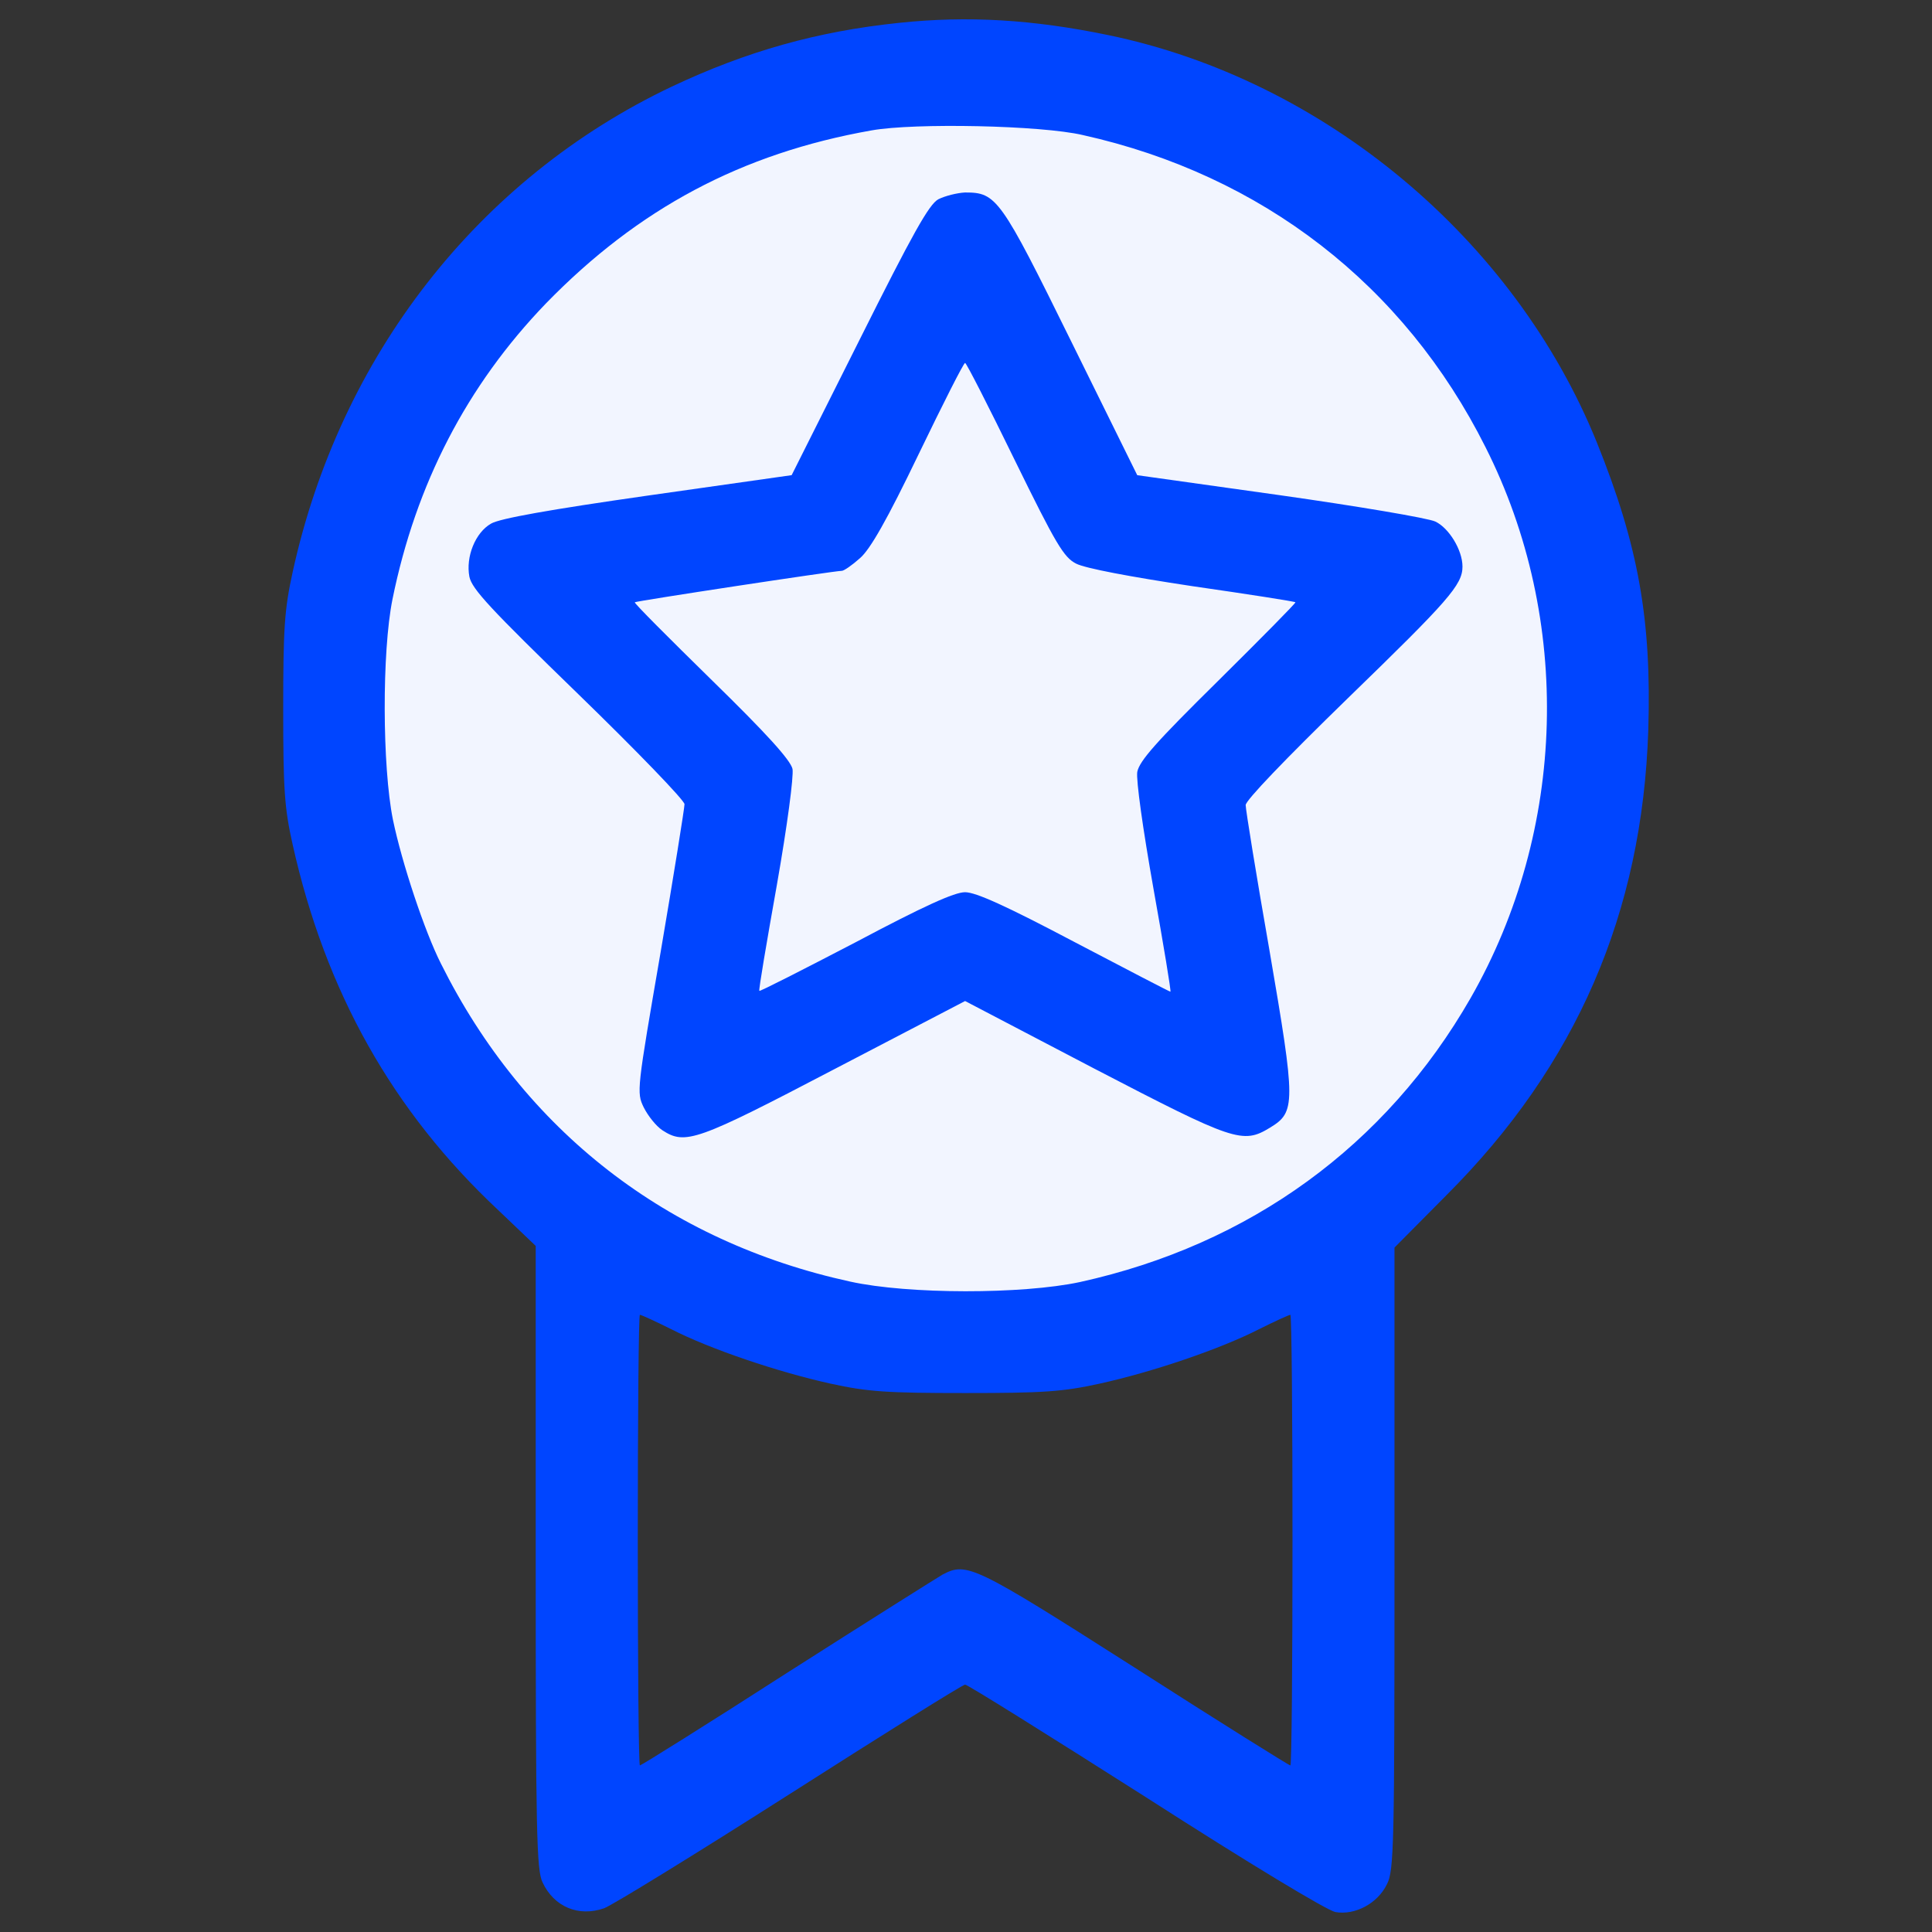 <svg version="1.1" xmlns="http://www.w3.org/2000/svg" width="1000" height="1000" viewBox="0 0 1000 1000" fill="none">
<rect x="0" y="0" width="1000" height="1000" fill="#333333" stroke="none"/>
<g><g transform="translate(0,511) scale(0.1,-0.1)">
<circle fill="#F2F5FF" cx="5000" r="3050" cy="1440"/>
<path d="M4654.3,4991.8c-424.7-44-790-147.4-1177.2-330.1c-1001.2-475.3-1718.6-1395.1-1962.8-2515.1c-41.8-191.4-48.4-288.3-48.4-706.3s6.6-512.7,48.4-699.7c169.4-761.4,517.1-1381.9,1065-1894.6l193.6-184.8v-1610.7c0-1425.9,4.4-1619.5,35.2-1683.3c59.4-127.6,187-180.4,319.1-134.2c41.8,15.4,475.3,281.7,961.6,591.9c486.3,310.3,893.4,565.5,906.6,565.5c13.2,0,431.3-261.9,933-580.9c541.3-347.7,939.6-587.5,983.6-596.3c101.2-17.6,217.9,44,266.3,143c37.4,70.4,39.6,198,39.6,1687.8v1608.5l270.6,272.9c671.1,671.1,1012.2,1458.9,1043,2405.1c17.6,569.9-50.6,955-266.3,1489.7c-426.9,1054-1412.7,1877-2528.3,2108C5345.2,5009.4,5008.6,5029.2,4654.3,4991.8z M5604.9,4410.9c928.6-206.8,1663.5-776.8,2083.9-1615.1c451.1-893.4,420.3-1982.6-77-2851.8c-437.9-763.6-1142.1-1276.3-2022.2-1469.9c-297.1-63.8-889-63.8-1188.3,2.2c-948.4,206.8-1687.8,781.2-2119,1645.9c-83.6,165-202.4,521.5-248.7,746c-55,272.9-57.2,867-2.2,1139.8c121,596.3,385.1,1106.8,794.4,1531.5c477.5,490.7,1012.2,776.8,1685.6,895.6C4733.5,4474.7,5389.3,4461.5,5604.9,4410.9z M3474.9-1770.2c202.4-103.4,554.5-222.2,825.2-281.7c191.4-41.8,288.3-48.4,695.3-48.4c407.1,0,503.9,6.6,695.4,48.4c270.6,59.4,622.7,178.2,825.2,281.7c83.6,41.8,156.2,74.8,162.9,74.8c6.6,0,11-523.7,11-1166.3c0-640.3-4.4-1166.2-11-1166.2c-6.6,0-369.7,226.7-805.4,506.1c-831.8,530.3-869.2,547.9-994.6,481.9c-26.4-15.4-387.3-242.1-801-506.1c-413.7-266.3-759.2-481.9-765.8-481.9s-11,525.9-11,1166.2c0,642.5,4.4,1166.3,11,1166.3S3391.2-1728.4,3474.9-1770.2z" fill="#0045FF"/><path d="M4856.8,4078.6c-48.4-26.4-132-176-409.3-730.5l-349.9-697.5l-743.8-105.6c-508.3-72.6-768-118.8-812-145.2c-81.4-46.2-132-171.6-112.2-275.1c13.2-63.8,107.8-165,563.3-607.3c303.7-294.9,550.1-550.1,550.1-569.9s-55-363.1-123.2-763.6c-123.2-715.1-125.4-728.3-88-805.4c22-44,63.8-96.8,96.8-118.8c118.8-77,176-57.2,891.2,316.9l675.5,352.1l668.9-349.9c723.9-376.3,767.9-391.7,908.8-305.9c134.2,81.4,134.2,123.2-2.2,917.6c-68.2,389.5-123.2,728.3-123.2,752.5s202.4,235.4,530.3,554.5c519.3,503.9,591.9,585.3,591.9,679.9c0,85.8-70.4,200.2-140.8,233.2c-37.4,17.6-400.5,79.2-805.4,136.4l-737.2,103.4l-341.1,690.9c-367.5,745.9-387.3,772.4-550.1,772.4C4953.6,4111.6,4892,4096.2,4856.8,4078.6z M5250.6,2731.9c215.6-440.1,255.2-506.1,319.1-539.1c46.2-24.2,279.4-68.2,600.7-116.6c290.4-41.8,530.3-79.2,534.7-83.6c4.4-2.2-176-184.8-400.5-407.1c-319.1-314.7-407.1-413.7-418.1-470.9c-6.6-41.8,28.6-292.7,83.6-602.9c52.8-294.9,92.5-534.7,88-534.7c-4.4,0-228.8,116.6-497.3,257.5c-354.3,187-510.5,257.4-565.5,257.4c-55,0-211.2-70.4-567.7-259.6C4157,91.4,3932.6-23,3930.4-18.6c-4.4,4.4,37.4,248.6,90.2,545.7c55,312.5,88,565.5,81.4,602.9c-11,46.2-132,180.4-418.1,459.9c-222.2,217.9-402.7,398.3-398.3,402.7c6.6,6.6,1034.2,162.8,1071.6,162.8c11,0,52.8,28.6,94.6,66c52.8,46.2,138.6,195.8,303.7,539.1c125.4,259.7,233.2,473.1,239.8,470.9C5002,3231.4,5116.4,3007,5250.6,2731.9z" fill="#0045FF"/></g></g>
</svg>